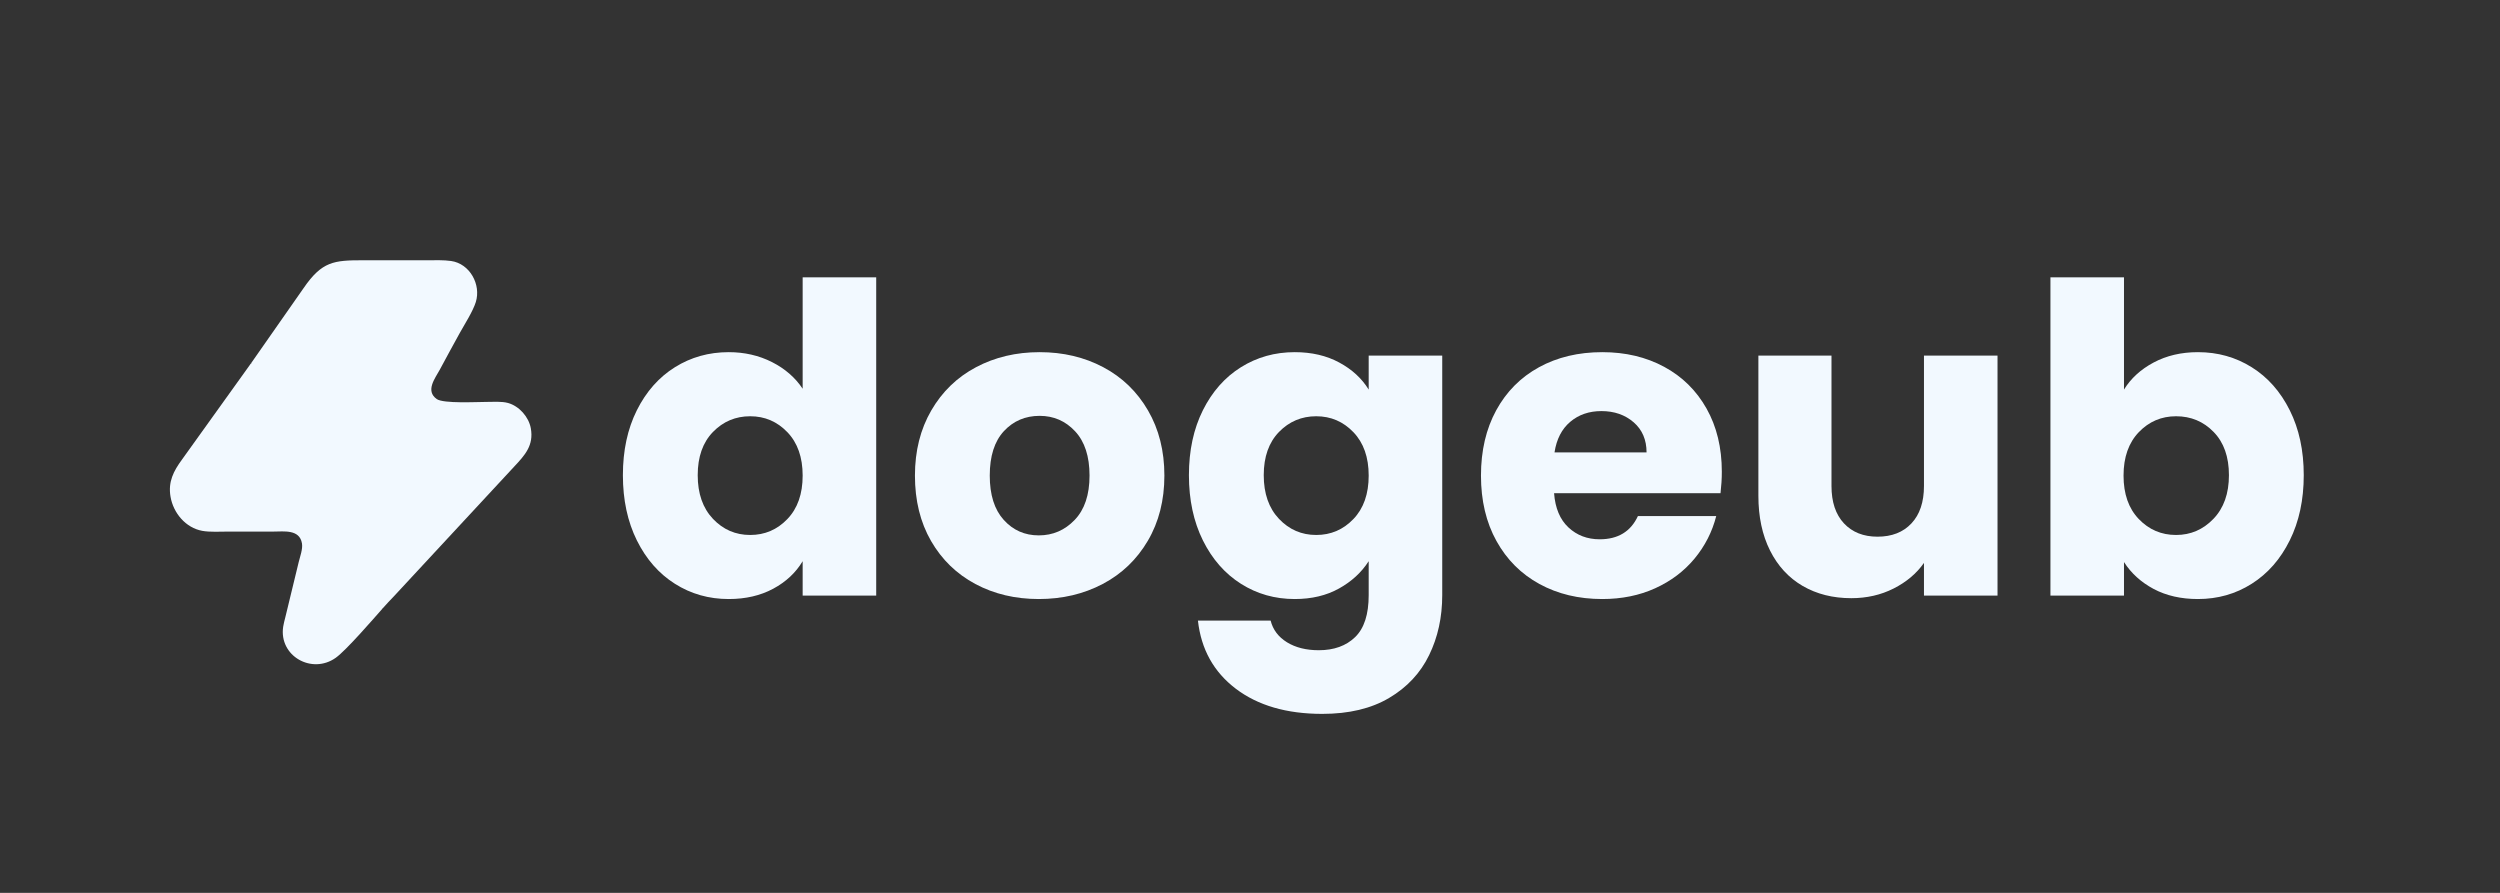 <svg xmlns="http://www.w3.org/2000/svg" xmlns:xlink="http://www.w3.org/1999/xlink" width="1400" zoomAndPan="magnify" viewBox="0 0 1050 375" height="500" preserveAspectRatio="xMidYMid meet" version="1.0"><rect x="0" y="0" width="1050" height="375" fill="#333333" stroke="none"/><defs><g/><clipPath id="f244de857b"><path d="M 105 109 L 224 109 L 224 256 L 105 256 Z M 105 109 " clip-rule="nonzero"/></clipPath><clipPath id="83c9b4a009"><path d="M 105.52 152.461 L 127.504 121.012 C 135.238 109.762 140.195 109.309 152.477 109.309 L 179.621 109.309 C 182.836 109.309 186.277 109.16 189.465 109.617 C 197.336 110.746 202.129 119.516 199.836 126.875 C 198.633 130.738 195.168 136.152 193.09 139.879 C 190.234 144.996 187.473 150.172 184.684 155.324 C 182.746 158.902 178.555 164.121 183.422 167.598 C 186.203 169.586 200.336 168.809 204.066 168.809 C 206.922 168.805 210.684 168.492 213.402 169.258 C 218.078 170.578 222.078 175.109 222.941 179.875 C 224.254 187.098 220.406 191.219 215.941 195.996 L 165.465 250.418 C 163.848 252.145 162.16 253.832 160.625 255.629 C 159.391 254.328 157.535 250.203 156.578 248.438 L 111.188 163.391 C 109.254 159.785 107.105 156.242 105.52 152.461 Z M 105.52 152.461 " clip-rule="nonzero"/></clipPath><clipPath id="09d72dde21"><path d="M 71 152 L 161 152 L 161 279 L 71 279 Z M 71 152 " clip-rule="nonzero"/></clipPath><clipPath id="906d24b8ba"><path d="M 160.625 255.629 C 156.699 260.078 145.418 273.117 141.047 276.246 C 131.027 283.414 117.055 275.539 118.938 263.191 C 119.141 261.871 119.52 260.555 119.836 259.254 L 125.453 236.078 C 126.02 233.762 127.211 230.602 126.832 228.262 C 125.852 222.211 119.188 223.262 114.879 223.262 L 95.887 223.266 C 92.59 223.266 88.16 223.543 84.988 222.965 C 77.977 221.695 72.797 215.48 71.621 208.629 C 70.539 202.328 72.91 197.852 76.398 193.07 L 105.52 152.461 C 107.105 156.242 109.254 159.785 111.188 163.391 L 156.578 248.438 C 157.535 250.203 159.391 254.328 160.625 255.629 Z M 160.625 255.629 " clip-rule="nonzero"/></clipPath><clipPath id="0dc70a5a9f"><path d="M 104 153 L 164 153 L 164 253 L 104 253 Z M 104 153 " clip-rule="nonzero"/></clipPath><clipPath id="6e534aca4a"><path d="M 102.941 155.891 L 109.234 152.34 L 164.605 250.535 L 158.312 254.086 Z M 102.941 155.891 " clip-rule="nonzero"/></clipPath><clipPath id="a0bba6eeff"><path d="M 106.09 154.113 C 107.828 153.133 110.031 153.75 111.012 155.488 L 162.828 247.383 C 163.809 249.121 163.195 251.324 161.457 252.305 C 159.719 253.285 157.516 252.672 156.535 250.934 L 104.715 159.035 C 103.738 157.297 104.352 155.094 106.09 154.113 Z M 106.09 154.113 " clip-rule="nonzero"/></clipPath><clipPath id="1df302a6af"><path d="M 156.898 247.98 L 161.305 247.98 L 161.305 255.855 L 156.898 255.855 Z M 156.898 247.98 " clip-rule="nonzero"/></clipPath><clipPath id="aa4da21096"><path d="M 161.27 250.082 C 159.121 256.043 158.152 255.695 157.668 255.281 C 157.25 254.934 156.902 254.035 156.902 253.48 C 156.973 252.855 157.527 252.023 158.012 251.746 C 158.566 251.469 159.539 251.469 160.023 251.746 C 160.578 252.023 161.133 252.785 161.203 253.41 C 161.27 253.965 160.926 254.863 160.508 255.281 C 160.023 255.695 159.055 255.973 158.5 255.766 C 157.875 255.488 156.902 254.379 156.902 253.688 C 156.902 252.992 158.566 252.023 158.5 251.609 C 158.359 251.262 157.25 251.332 157.043 250.984 C 156.836 250.43 157.391 248.836 158.012 248.352 C 158.43 248.004 159.398 247.863 159.953 248.141 C 160.508 248.418 161.27 250.082 161.27 250.082 " clip-rule="nonzero"/></clipPath><clipPath id="40d6a83ad7"><path d="M 104.738 152.109 L 109.145 152.109 L 109.145 159.988 L 104.738 159.988 Z M 104.738 152.109 " clip-rule="nonzero"/></clipPath><clipPath id="5f7cef0b33"><path d="M 109.109 154.211 C 106.961 160.172 105.992 159.828 105.508 159.41 C 105.09 159.062 104.742 158.164 104.742 157.609 C 104.812 156.984 105.367 156.152 105.852 155.875 C 106.406 155.598 107.379 155.598 107.863 155.875 C 108.418 156.152 108.973 156.914 109.043 157.539 C 109.109 158.094 108.766 158.996 108.348 159.41 C 107.863 159.828 106.891 160.102 106.34 159.895 C 105.715 159.617 104.742 158.508 104.742 157.816 C 104.742 157.125 106.406 156.152 106.34 155.738 C 106.199 155.391 105.09 155.461 104.883 155.113 C 104.676 154.559 105.23 152.965 105.852 152.48 C 106.27 152.133 107.238 151.996 107.793 152.273 C 108.348 152.547 109.109 154.211 109.109 154.211 " clip-rule="nonzero"/></clipPath></defs><g fill="#f2f9ff" fill-opacity="1"><g transform="translate(256.554, 250.157)"><g><path d="M 5.062 -50.578 C 5.062 -60.93 7.016 -70.02 10.922 -77.844 C 14.836 -85.676 20.164 -91.703 26.906 -95.922 C 33.656 -100.141 41.188 -102.25 49.5 -102.25 C 56.125 -102.25 62.176 -100.863 67.656 -98.094 C 73.133 -95.32 77.438 -91.586 80.562 -86.891 L 80.562 -133.672 L 111.453 -133.672 L 111.453 0 L 80.562 0 L 80.562 -14.453 C 77.676 -9.629 73.551 -5.773 68.188 -2.891 C 62.832 -0.004 56.602 1.438 49.5 1.438 C 41.188 1.438 33.656 -0.695 26.906 -4.969 C 20.164 -9.238 14.836 -15.316 10.922 -23.203 C 7.016 -31.098 5.062 -40.223 5.062 -50.578 Z M 80.562 -50.406 C 80.562 -58.102 78.422 -64.18 74.141 -68.641 C 69.867 -73.098 64.664 -75.328 58.531 -75.328 C 52.383 -75.328 47.172 -73.129 42.891 -68.734 C 38.617 -64.336 36.484 -58.285 36.484 -50.578 C 36.484 -42.867 38.617 -36.754 42.891 -32.234 C 47.172 -27.723 52.383 -25.469 58.531 -25.469 C 64.664 -25.469 69.867 -27.695 74.141 -32.156 C 78.422 -36.613 80.562 -42.695 80.562 -50.406 Z M 80.562 -50.406 "/></g></g></g><g fill="#f2f9ff" fill-opacity="1"><g transform="translate(379.214, 250.157)"><g><path d="M 57.078 1.438 C 47.203 1.438 38.32 -0.664 30.438 -4.875 C 22.551 -9.094 16.348 -15.113 11.828 -22.938 C 7.316 -30.77 5.062 -39.926 5.062 -50.406 C 5.062 -60.758 7.348 -69.879 11.922 -77.766 C 16.492 -85.648 22.754 -91.703 30.703 -95.922 C 38.648 -100.141 47.562 -102.25 57.438 -102.25 C 67.312 -102.25 76.223 -100.141 84.172 -95.922 C 92.117 -91.703 98.379 -85.648 102.953 -77.766 C 107.535 -69.879 109.828 -60.758 109.828 -50.406 C 109.828 -40.039 107.508 -30.914 102.875 -23.031 C 98.238 -15.145 91.914 -9.094 83.906 -4.875 C 75.895 -0.664 66.953 1.438 57.078 1.438 Z M 57.078 -25.297 C 62.984 -25.297 68.008 -27.461 72.156 -31.797 C 76.312 -36.129 78.391 -42.332 78.391 -50.406 C 78.391 -58.469 76.375 -64.664 72.344 -69 C 68.312 -73.332 63.344 -75.5 57.438 -75.5 C 51.414 -75.5 46.414 -73.363 42.438 -69.094 C 38.469 -64.82 36.484 -58.594 36.484 -50.406 C 36.484 -42.332 38.441 -36.129 42.359 -31.797 C 46.273 -27.461 51.18 -25.297 57.078 -25.297 Z M 57.078 -25.297 "/></g></g></g><g fill="#f2f9ff" fill-opacity="1"><g transform="translate(494.286, 250.157)"><g><path d="M 49.5 -102.25 C 56.602 -102.25 62.832 -100.801 68.188 -97.906 C 73.551 -95.02 77.676 -91.227 80.562 -86.531 L 80.562 -100.797 L 111.453 -100.797 L 111.453 -0.188 C 111.453 9.094 109.613 17.492 105.938 25.016 C 102.27 32.547 96.672 38.535 89.141 42.984 C 81.617 47.441 72.258 49.672 61.062 49.672 C 46.125 49.672 34.02 46.148 24.75 39.109 C 15.477 32.066 10.176 22.523 8.844 10.484 L 39.375 10.484 C 40.344 14.328 42.629 17.363 46.234 19.594 C 49.848 21.82 54.305 22.938 59.609 22.938 C 65.992 22.938 71.082 21.098 74.875 17.422 C 78.664 13.754 80.562 7.883 80.562 -0.188 L 80.562 -14.453 C 77.551 -9.754 73.395 -5.93 68.094 -2.984 C 62.801 -0.035 56.602 1.438 49.5 1.438 C 41.188 1.438 33.656 -0.695 26.906 -4.969 C 20.164 -9.238 14.836 -15.316 10.922 -23.203 C 7.016 -31.098 5.062 -40.223 5.062 -50.578 C 5.062 -60.93 7.016 -70.02 10.922 -77.844 C 14.836 -85.676 20.164 -91.703 26.906 -95.922 C 33.656 -100.141 41.188 -102.25 49.5 -102.25 Z M 80.562 -50.406 C 80.562 -58.102 78.422 -64.18 74.141 -68.641 C 69.867 -73.098 64.664 -75.328 58.531 -75.328 C 52.383 -75.328 47.172 -73.129 42.891 -68.734 C 38.617 -64.336 36.484 -58.285 36.484 -50.578 C 36.484 -42.867 38.617 -36.754 42.891 -32.234 C 47.172 -27.723 52.383 -25.469 58.531 -25.469 C 64.664 -25.469 69.867 -27.695 74.141 -32.156 C 78.422 -36.613 80.562 -42.695 80.562 -50.406 Z M 80.562 -50.406 "/></g></g></g><g fill="#f2f9ff" fill-opacity="1"><g transform="translate(616.946, 250.157)"><g><path d="M 106.219 -52.031 C 106.219 -49.133 106.035 -46.125 105.672 -43 L 35.766 -43 C 36.242 -36.727 38.258 -31.938 41.812 -28.625 C 45.363 -25.312 49.734 -23.656 54.922 -23.656 C 62.617 -23.656 67.973 -26.91 70.984 -33.422 L 103.875 -33.422 C 102.188 -26.797 99.145 -20.832 94.75 -15.531 C 90.352 -10.238 84.844 -6.086 78.219 -3.078 C 71.594 -0.066 64.188 1.438 56 1.438 C 46.125 1.438 37.332 -0.664 29.625 -4.875 C 21.914 -9.094 15.895 -15.113 11.562 -22.938 C 7.227 -30.77 5.062 -39.926 5.062 -50.406 C 5.062 -60.875 7.195 -70.02 11.469 -77.844 C 15.75 -85.676 21.738 -91.703 29.438 -95.922 C 37.145 -100.141 46 -102.25 56 -102.25 C 65.75 -102.25 74.414 -100.195 82 -96.094 C 89.594 -92 95.523 -86.16 99.797 -78.578 C 104.078 -70.992 106.219 -62.145 106.219 -52.031 Z M 74.609 -60.156 C 74.609 -65.445 72.801 -69.66 69.188 -72.797 C 65.57 -75.93 61.055 -77.5 55.641 -77.5 C 50.461 -77.5 46.098 -75.992 42.547 -72.984 C 38.992 -69.973 36.797 -65.695 35.953 -60.156 Z M 74.609 -60.156 "/></g></g></g><g fill="#f2f9ff" fill-opacity="1"><g transform="translate(728.225, 250.157)"><g><path d="M 110.734 -100.797 L 110.734 0 L 79.844 0 L 79.844 -13.734 C 76.707 -9.273 72.457 -5.691 67.094 -2.984 C 61.738 -0.273 55.812 1.078 49.312 1.078 C 41.602 1.078 34.797 -0.633 28.891 -4.062 C 22.992 -7.5 18.422 -12.469 15.172 -18.969 C 11.922 -25.469 10.297 -33.113 10.297 -41.906 L 10.297 -100.797 L 41 -100.797 L 41 -46.062 C 41 -39.32 42.742 -34.082 46.234 -30.344 C 49.734 -26.613 54.43 -24.75 60.328 -24.75 C 66.348 -24.75 71.102 -26.613 74.594 -30.344 C 78.094 -34.082 79.844 -39.32 79.844 -46.062 L 79.844 -100.797 Z M 110.734 -100.797 "/></g></g></g><g fill="#f2f9ff" fill-opacity="1"><g transform="translate(849.981, 250.157)"><g><path d="M 42.094 -86.531 C 44.977 -91.227 49.129 -95.02 54.547 -97.906 C 59.973 -100.801 66.176 -102.25 73.156 -102.25 C 81.469 -102.25 88.992 -100.141 95.734 -95.922 C 102.484 -91.703 107.812 -85.676 111.719 -77.844 C 115.633 -70.02 117.594 -60.93 117.594 -50.578 C 117.594 -40.223 115.633 -31.098 111.719 -23.203 C 107.812 -15.316 102.484 -9.238 95.734 -4.969 C 88.992 -0.695 81.469 1.438 73.156 1.438 C 66.051 1.438 59.848 0.023 54.547 -2.797 C 49.254 -5.629 45.102 -9.395 42.094 -14.094 L 42.094 0 L 11.203 0 L 11.203 -133.672 L 42.094 -133.672 Z M 86.172 -50.578 C 86.172 -58.285 84.031 -64.336 79.75 -68.734 C 75.477 -73.129 70.211 -75.328 63.953 -75.328 C 57.805 -75.328 52.594 -73.098 48.312 -68.641 C 44.039 -64.18 41.906 -58.102 41.906 -50.406 C 41.906 -42.695 44.039 -36.613 48.312 -32.156 C 52.594 -27.695 57.805 -25.469 63.953 -25.469 C 70.086 -25.469 75.32 -27.723 79.656 -32.234 C 84 -36.754 86.172 -42.867 86.172 -50.578 Z M 86.172 -50.578 "/></g></g></g><g clip-path="url(#f244de857b)"><g clip-path="url(#83c9b4a009)"><path fill="#f2f9ff" d="M 105.52 109.16 L 105.52 255.629 L 224.254 255.629 L 224.254 109.16 Z M 105.52 109.16 " fill-opacity="1" fill-rule="nonzero"/></g></g><g clip-path="url(#09d72dde21)"><g clip-path="url(#906d24b8ba)"><path fill="#f2f9ff" d="M 70.539 152.461 L 70.539 283.414 L 160.625 283.414 L 160.625 152.461 Z M 70.539 152.461 " fill-opacity="1" fill-rule="nonzero"/></g></g><g clip-path="url(#0dc70a5a9f)"><g clip-path="url(#6e534aca4a)"><g clip-path="url(#a0bba6eeff)"><path fill="#f2f9ff" d="M 102.941 155.891 L 109.234 152.34 L 164.605 250.535 L 158.312 254.086 Z M 102.941 155.891 " fill-opacity="1" fill-rule="nonzero"/></g></g></g><g clip-path="url(#1df302a6af)"><g clip-path="url(#aa4da21096)"><path fill="#f2f9ff" d="M 154.133 245.371 L 164.113 245.371 L 164.113 258.547 L 154.133 258.547 Z M 154.133 245.371 " fill-opacity="1" fill-rule="nonzero"/></g></g><g clip-path="url(#40d6a83ad7)"><g clip-path="url(#5f7cef0b33)"><path fill="#f2f9ff" d="M 101.973 149.5 L 111.953 149.5 L 111.953 162.676 L 101.973 162.676 Z M 101.973 149.5 " fill-opacity="1" fill-rule="nonzero"/></g></g></svg>